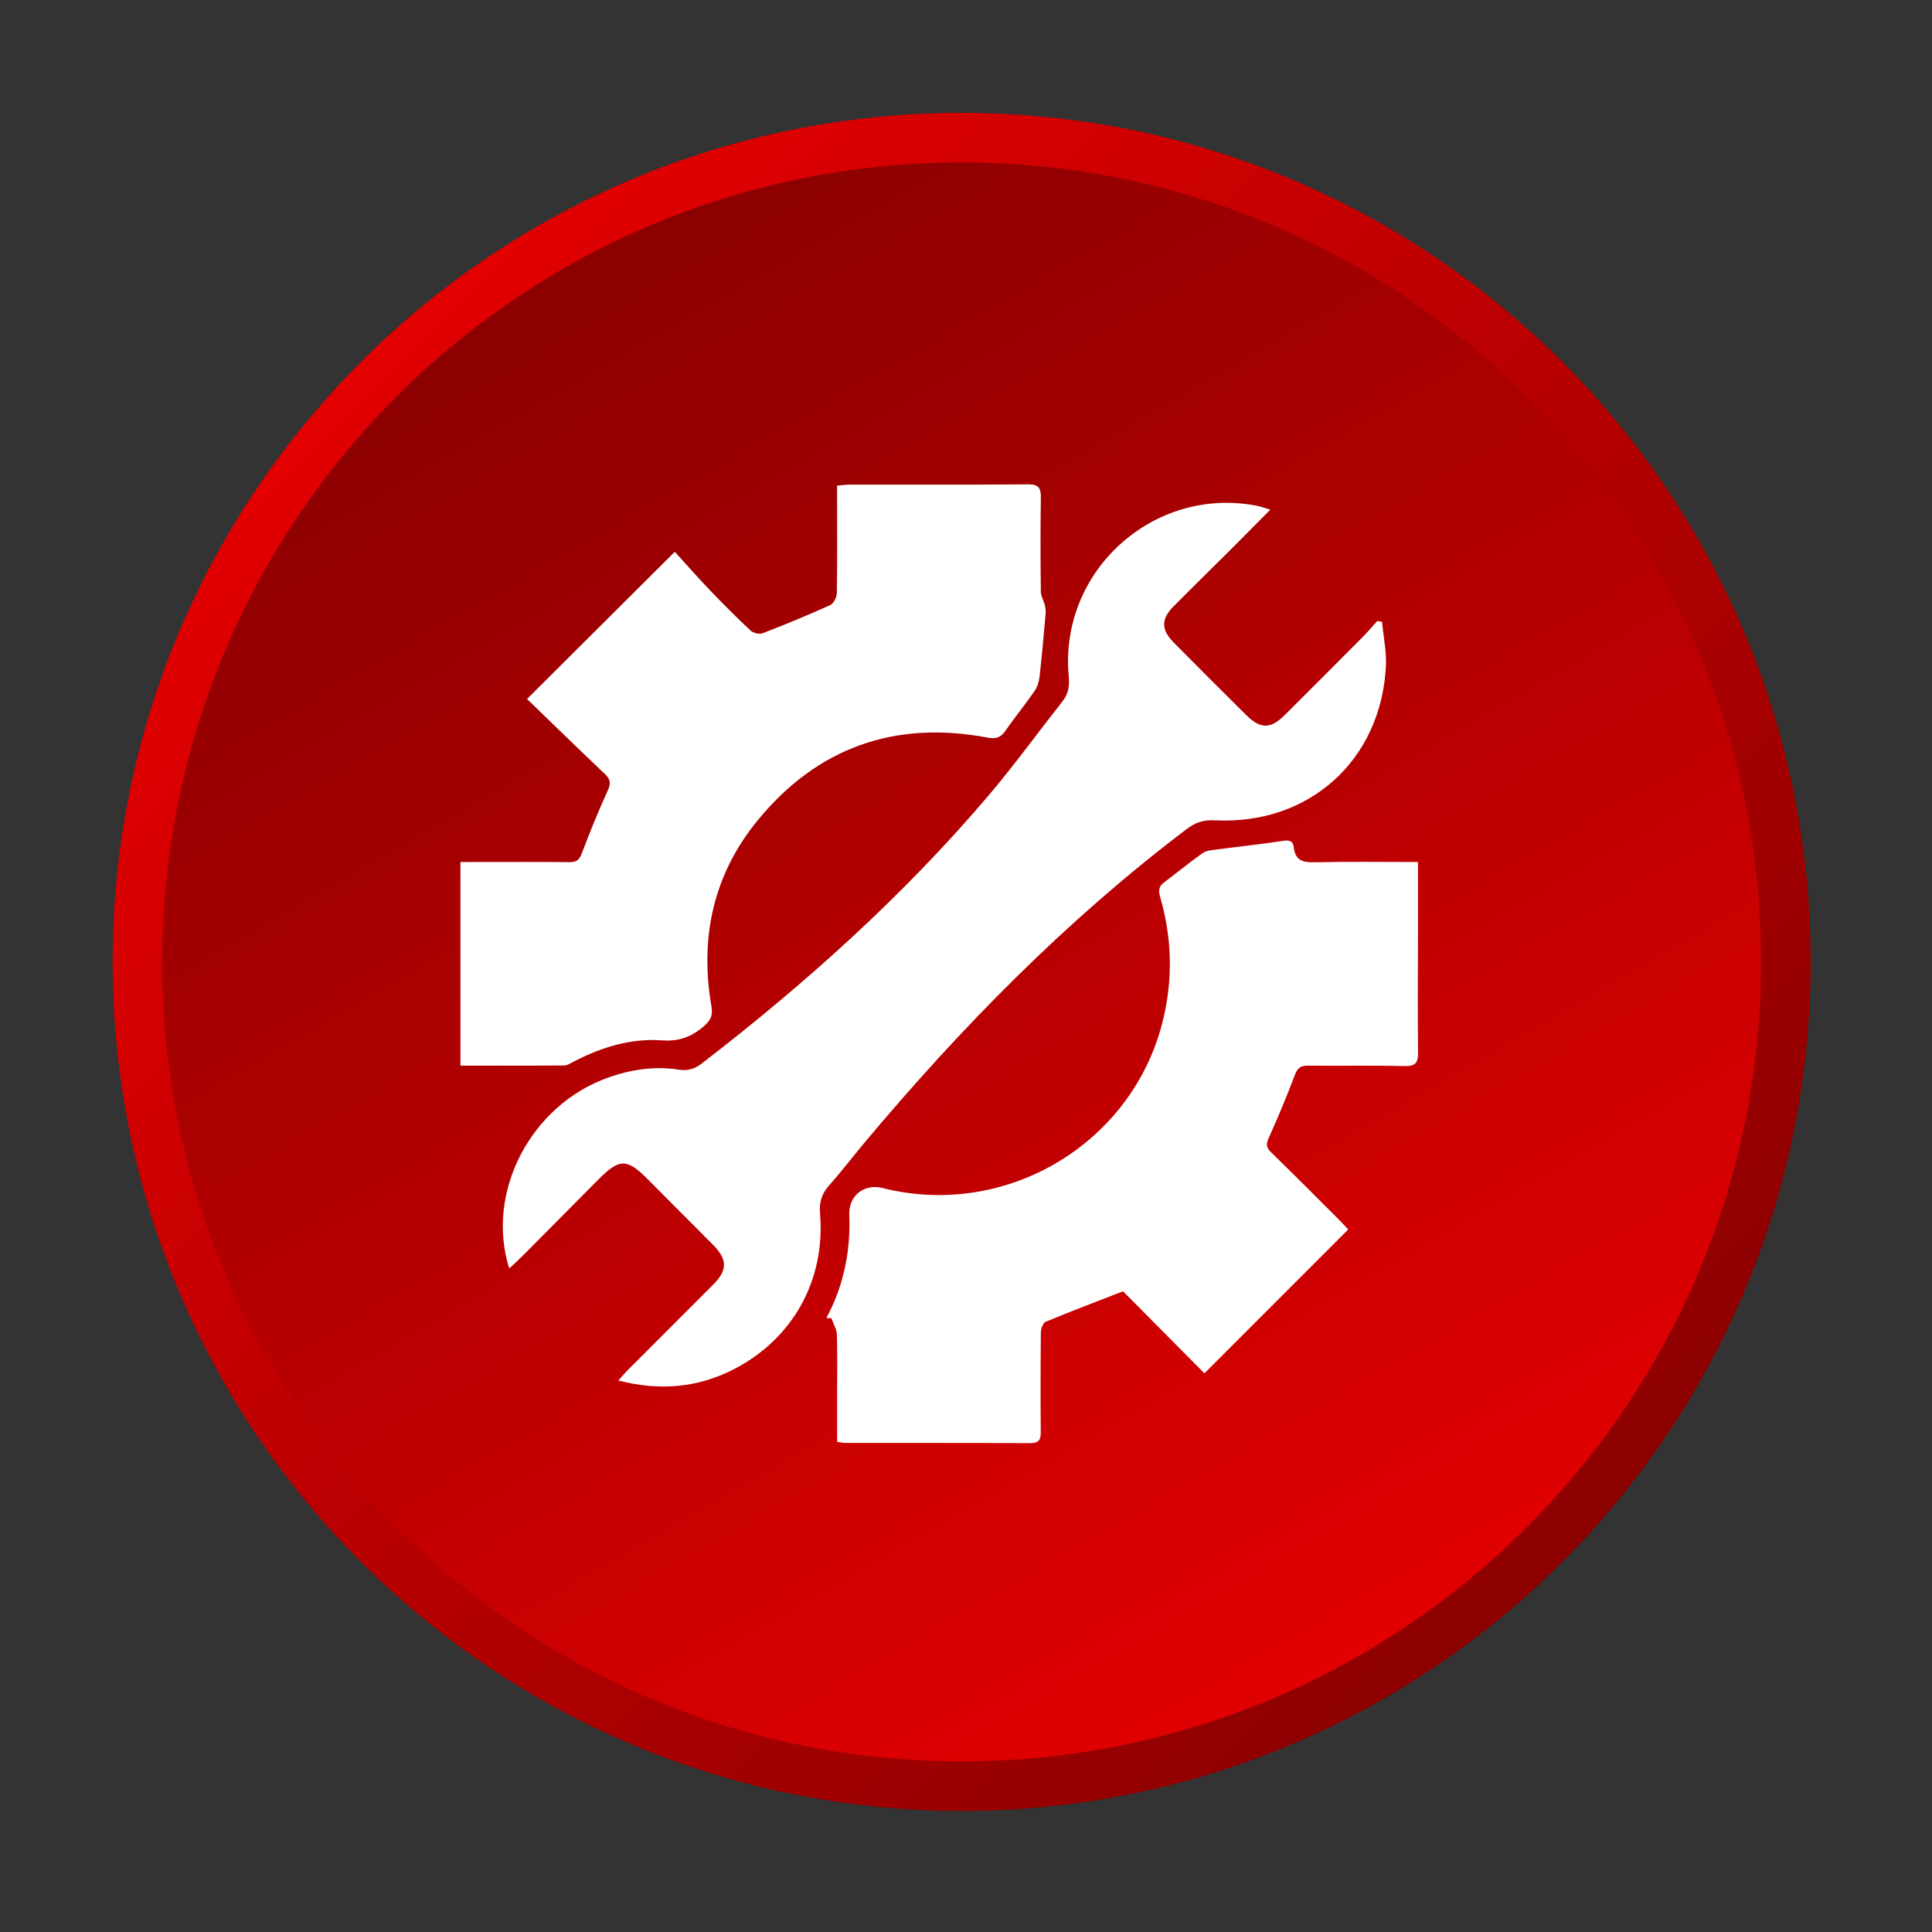 <?xml version="1.0" encoding="utf-8"?>
<!-- Generator: Adobe Illustrator 16.0.0, SVG Export Plug-In . SVG Version: 6.00 Build 0)  -->
<!DOCTYPE svg PUBLIC "-//W3C//DTD SVG 1.1//EN" "http://www.w3.org/Graphics/SVG/1.1/DTD/svg11.dtd">
<svg version="1.1" id="Layer_1" xmlns="http://www.w3.org/2000/svg" xmlns:xlink="http://www.w3.org/1999/xlink" x="0px" y="0px"
	 width="512px" height="512px" viewBox="0 0 512 512" enable-background="new 0 0 512 512" xml:space="preserve">
<rect x="0" y="0" width="512" height="512" fill="#333333" stroke="none"/>
<linearGradient id="SVGID_1_" gradientUnits="userSpaceOnUse" x1="99.21" y1="99.277" x2="415.284" y2="415.351">
	<stop  offset="0" style="stop-color:#E20001"/>
	<stop  offset="1" style="stop-color:#8C0000"/>
</linearGradient>
<path fill="url(#SVGID_1_)" d="M479.846,254.914c0,124.261-100.733,225-225,225s-225-100.739-225-225c0-124.267,100.733-225,225-225
	S479.846,130.647,479.846,254.914z"/>
<linearGradient id="SVGID_2_" gradientUnits="userSpaceOnUse" x1="148.899" y1="71.411" x2="360.794" y2="438.424">
	<stop  offset="0" style="stop-color:#8C0000"/>
	<stop  offset="1" style="stop-color:#E20001"/>
</linearGradient>
<path fill="url(#SVGID_2_)" d="M466.704,254.914c0,117.011-94.854,211.864-211.858,211.864S42.987,371.925,42.987,254.914
	c0-117.005,94.854-211.858,211.858-211.858S466.704,137.909,466.704,254.914z"/>
<g>
	<path fill-rule="evenodd" clip-rule="evenodd" fill="#FFFFFF" d="M134.95,336.155c-6.363-20.27,5.764-43.325,26.192-50.575
		c6.07-2.164,12.359-3.104,18.796-2.103c2.427,0.379,4.236-0.244,6.192-1.754c27.512-21.229,53.264-44.334,75.8-70.856
		c6.84-8.05,13.051-16.644,19.604-24.945c1.57-1.993,1.943-4.059,1.699-6.602c-2.678-27.995,22.598-50.758,50.122-45.232
		c0.917,0.184,1.797,0.538,3.288,0.99c-3.789,3.814-7.237,7.311-10.715,10.782c-4.97,4.951-9.994,9.854-14.933,14.841
		c-3.308,3.325-3.313,6.162,0.012,9.536c6.369,6.455,12.788,12.86,19.23,19.242c3.808,3.778,6.448,3.778,10.257-0.006
		c6.974-6.925,13.905-13.894,20.831-20.862c1.283-1.296,2.457-2.702,3.686-4.047c0.409,0.074,0.825,0.153,1.241,0.232
		c0.366,3.949,1.234,7.922,1.026,11.846c-1.332,24.939-20.44,42.054-45.403,40.746c-2.897-0.146-5.043,0.55-7.359,2.298
		c-31.95,24.168-59.786,52.548-85.446,83.167c-3.123,3.722-6.063,7.604-9.291,11.222c-2.005,2.25-2.726,4.512-2.463,7.592
		c1.479,17.58-7.262,33.252-22.953,41.247c-9.511,4.854-19.511,5.759-30.501,2.929c1.057-1.168,1.76-2.012,2.53-2.781
		c7.555-7.567,15.128-15.116,22.677-22.689c3.759-3.76,3.71-6.663-0.098-10.478c-5.715-5.733-11.442-11.454-17.14-17.212
		c-5.696-5.752-7.604-5.783-13.246-0.11c-6.693,6.748-13.38,13.496-20.08,20.232C137.456,333.856,136.343,334.847,134.95,336.155z"
		/>
	<path fill-rule="evenodd" clip-rule="evenodd" fill="#FFFFFF" d="M319.18,363.948c-7.28-7.341-14.572-14.694-21.564-21.742
		c-7.14,2.775-13.863,5.324-20.508,8.081c-0.703,0.293-1.253,1.834-1.266,2.806c-0.098,8.747-0.104,17.493-0.03,26.24
		c0.019,2.066-0.343,3.13-2.8,3.118c-16.308-0.086-32.616-0.049-48.924-0.062c-0.624,0-1.253-0.141-2.237-0.263
		c0-4.456,0-8.845,0-13.233c-0.006-5.08,0.11-10.159-0.073-15.232c-0.055-1.467-0.96-2.903-1.473-4.353
		c-0.44,0.007-0.874,0.013-1.314,0.024c0.721-1.503,1.521-2.982,2.157-4.529c3.001-7.298,4.242-14.89,3.924-22.787
		c-0.214-5.177,3.912-8.404,8.839-7.17c32.58,8.203,65.875-11.577,74.114-43.783c2.891-11.314,2.616-22.427-0.617-33.527
		c-0.52-1.785-0.153-2.781,1.216-3.802c3.368-2.53,6.632-5.195,10.055-7.641c0.868-0.624,2.158-0.758,3.283-0.911
		c5.953-0.789,11.938-1.406,17.873-2.323c1.741-0.275,2.83-0.104,3.031,1.687c0.385,3.502,2.414,4.046,5.563,3.967
		c8.937-0.208,17.879-0.074,27.354-0.074c0,6.308,0.006,12.311,0,18.319c-0.013,10.691-0.116,21.375,0.018,32.066
		c0.037,2.769-0.617,3.759-3.569,3.698c-8.526-0.202-17.06-0.024-25.593-0.11c-1.907-0.019-2.781,0.587-3.479,2.433
		c-2.133,5.648-4.449,11.223-6.938,16.712c-0.758,1.687-0.642,2.579,0.667,3.851c6.197,6.027,12.273,12.164,18.386,18.265
		c0.746,0.745,1.437,1.552,2.005,2.163C344.54,338.588,331.961,351.161,319.18,363.948z"/>
	<path fill-rule="evenodd" clip-rule="evenodd" fill="#FFFFFF" d="M122.021,282.402c0-18.179,0-35.844,0-53.961
		c1.357,0,2.5,0,3.649,0c8.429,0,16.852-0.049,25.275,0.037c1.803,0.012,2.573-0.574,3.221-2.298
		c2.14-5.642,4.414-11.247,6.919-16.73c0.893-1.95,0.636-3.001-0.843-4.395c-6.895-6.528-13.686-13.154-20.575-19.816
		c13.185-13.136,25.783-25.685,39.157-39.01c3.044,3.337,6.088,6.809,9.278,10.146c3.509,3.661,7.091,7.262,10.801,10.728
		c0.709,0.666,2.341,1.039,3.222,0.703c6.026-2.329,12.011-4.792,17.897-7.457c0.898-0.403,1.724-2.06,1.742-3.154
		c0.146-8.203,0.08-16.418,0.08-24.621c0-1.174,0-2.348,0-3.875c1.247-0.104,2.268-0.269,3.288-0.275
		c15.771-0.019,31.541,0.055,47.311-0.067c2.794-0.024,3.436,0.941,3.393,3.533c-0.141,8.313-0.092,16.638,0,24.951
		c0.012,1.155,0.739,2.298,1.033,3.465c0.184,0.74,0.306,1.535,0.238,2.292c-0.489,5.562-0.979,11.125-1.607,16.675
		c-0.146,1.314-0.563,2.75-1.302,3.814c-2.524,3.637-5.318,7.078-7.854,10.709c-1.229,1.749-2.519,2.066-4.615,1.675
		c-24.584-4.646-45.123,2.628-60.936,21.925c-11.748,14.334-15.421,31.106-12.249,49.31c0.416,2.402-0.202,3.661-1.95,5.195
		c-3.246,2.849-6.602,4.133-11.082,3.803c-8.258-0.6-16.015,1.778-23.337,5.562c-0.856,0.44-1.767,1.076-2.659,1.089
		C140.469,282.438,131.417,282.402,122.021,282.402z"/>
</g>
</svg>
